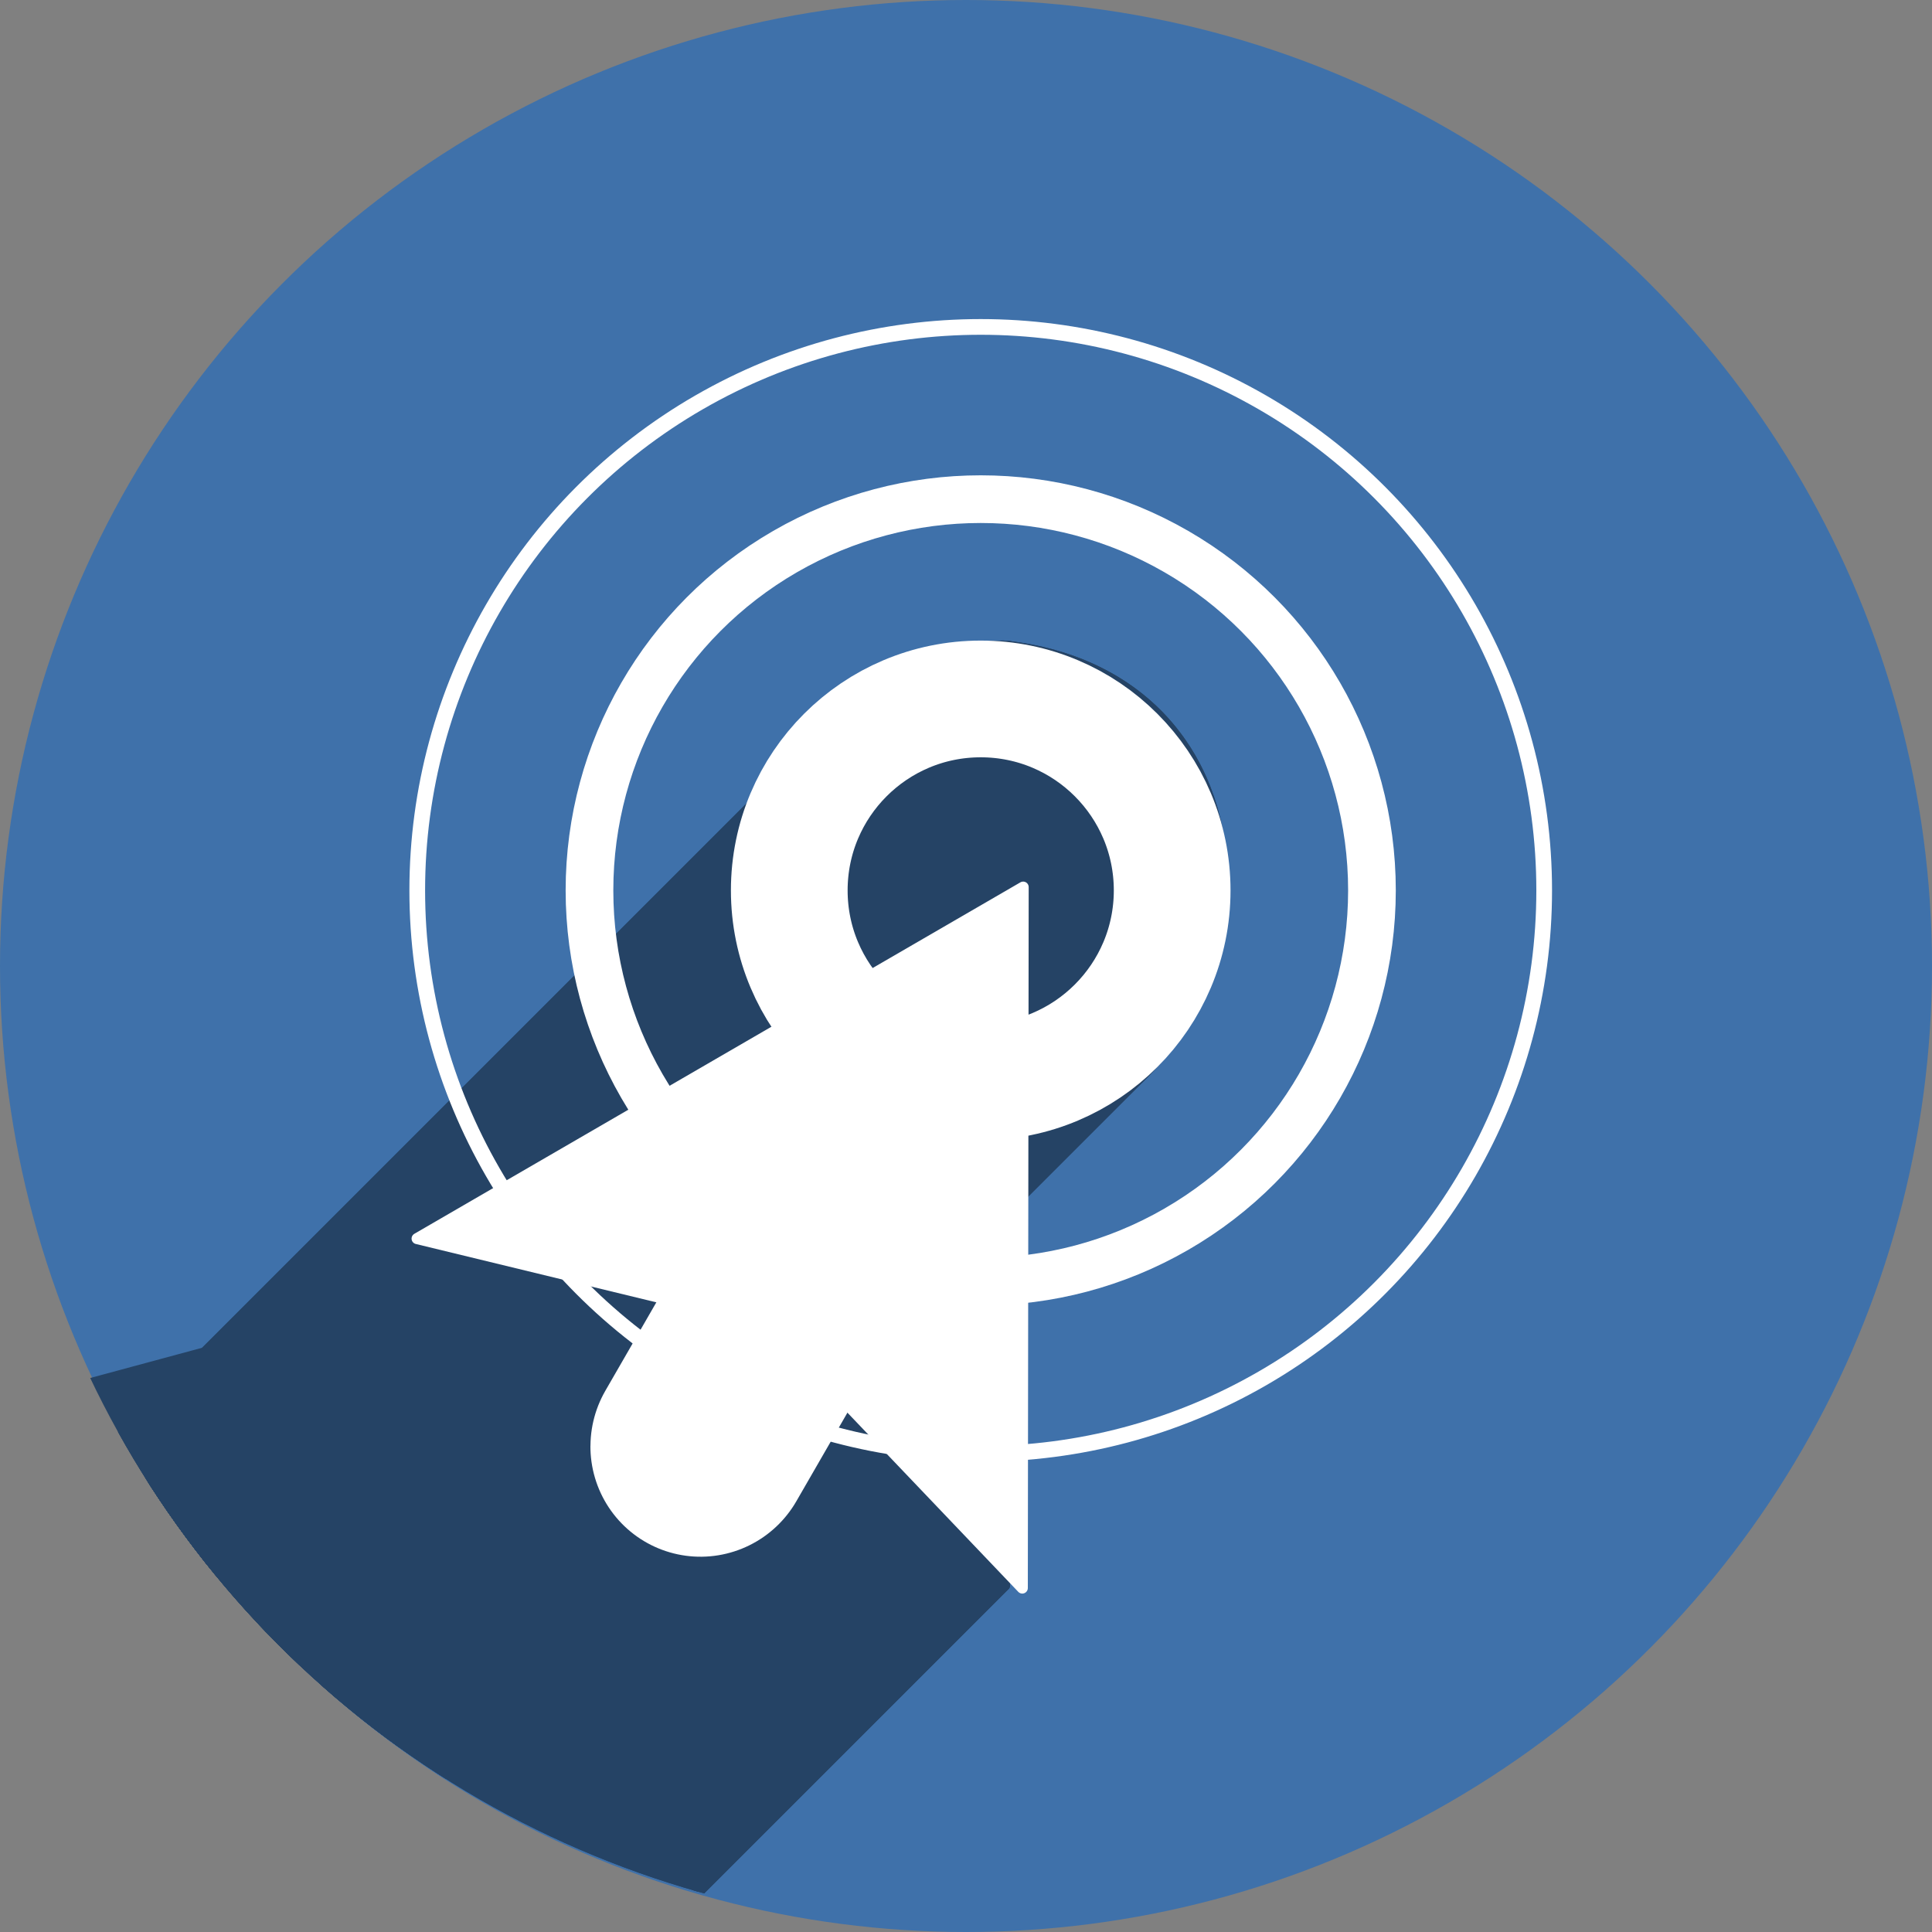 <?xml version="1.0" encoding="UTF-8" standalone="no"?>
<!-- Created with Inkscape (http://www.inkscape.org/) -->

<svg
   xmlns:dc="http://purl.org/dc/elements/1.1/"
   xmlns:cc="http://creativecommons.org/ns#"
   xmlns:rdf="http://www.w3.org/1999/02/22-rdf-syntax-ns#"
   xmlns:svg="http://www.w3.org/2000/svg"
   xmlns="http://www.w3.org/2000/svg"
   xmlns:sodipodi="http://sodipodi.sourceforge.net/DTD/sodipodi-0.dtd"
   xmlns:inkscape="http://www.inkscape.org/namespaces/inkscape"
   width="256"
   height="256"
   viewBox="0 0 256 256"
   id="svg2"
   version="1.1"
   inkscape:version="0.91 r13725"
   sodipodi:docname="web-browser.svg">
  <rect x="0" y="0" width="256" height="256" fill="#808080" stroke="none"/>
  <sodipodi:namedview
     id="base"
     pagecolor="#ffffff"
     bordercolor="#666666"
     borderopacity="1.0"
     inkscape:pageopacity="0.0"
     inkscape:pageshadow="2"
     inkscape:zoom="2.0507812"
     inkscape:cx="128"
     inkscape:cy="128"
     inkscape:document-units="px"
     inkscape:current-layer="layer1"
     showgrid="false"
     units="px"
     inkscape:window-width="1366"
     inkscape:window-height="721"
     inkscape:window-x="0"
     inkscape:window-y="0"
     inkscape:window-maximized="1" />
  <defs
     id="defs4">
    <marker
       inkscape:stockid="Arrow1Mend"
       orient="auto"
       refY="0.0"
       refX="0.0"
       id="Arrow1Mend"
       style="overflow:visible;"
       inkscape:isstock="true">
      <path
         id="path5459"
         d="M 0.0,0.0 L 5.0,-5.0 L -12.5,0.0 L 5.0,5.0 L 0.0,0.0 z "
         style="fill-rule:evenodd;stroke:#000000;stroke-width:1pt;stroke-opacity:1;fill:#000000;fill-opacity:1"
         transform="scale(0.4) rotate(180) translate(10,0)" />
    </marker>
    <marker
       inkscape:isstock="true"
       style="overflow:visible;"
       id="marker7388"
       refX="0.0"
       refY="0.0"
       orient="auto"
       inkscape:stockid="Arrow1Mend">
      <path
         transform="scale(0.4) rotate(180) translate(10,0)"
         style="fill-rule:evenodd;stroke:#000000;stroke-width:1pt;stroke-opacity:1;fill:none;fill-opacity:1"
         d="M 0.0,0.0 L 5.0,-5.0 L -12.5,0.0 L 5.0,5.0 L 0.0,0.0 z "
         id="path7390" />
    </marker>
    <clipPath
       id="clipPath5002"
       clipPathUnits="userSpaceOnUse">
      <g
         id="g5004">
        <path
           style="fill:#0f9d58;fill-opacity:1;stroke:none;stroke-width:4.858;stroke-linejoin:round;stroke-miterlimit:4;stroke-dasharray:none;stroke-opacity:1"
           d="M 88.118,249.435 C 46.103,235.291 14.771,201.687 4.134,159.361 1.338,148.236 0.923,144.163 0.926,127.889 0.928,117.472 1.134,112.014 1.658,108.541 4.465,89.913 12.177,70.638 23.043,55.086 c 3.959,-5.666 8.345,-10.931 9.102,-10.926 0.328,0.002 10.489,18.31 22.579,40.683 12.09,22.373 22.375,41.335 22.854,42.136 0.479,0.802 0.925,2.441 0.99,3.643 0.343,6.316 2.524,14.21 5.642,20.423 2.954,5.887 5.065,8.733 10.435,14.067 6.714,6.67 12.889,10.286 21.732,12.729 3.166,0.874 5.105,1.05 11.575,1.05 8.826,0 12.602,-0.762 19.264,-3.887 2.046,-0.96 3.937,-1.665 4.202,-1.568 0.265,0.097 -11.056,17.665 -25.157,39.038 l -25.639,38.861 -3.094,0.112 c -2.555,0.093 -4.195,-0.258 -9.409,-2.014 z"
           id="path5006"
           inkscape:connector-curvature="0"
           transform="translate(0,796.362)" />
        <path
           style="fill:#f4b400;fill-opacity:1;stroke:none;stroke-width:4.858;stroke-linejoin:round;stroke-miterlimit:4;stroke-dasharray:none;stroke-opacity:1"
           d="m 112.36,1051.517 c -10.001,-1.45 -12.156,-1.82 -12.532,-2.156 -0.249,-0.222 1.738,-3.748 4.55,-8.072 7.166,-11.021 49.772,-74.648 50.259,-75.055 3.575,-2.992 8.635,-8.041 10.575,-10.554 3.362,-4.353 7.558,-12.914 9.065,-18.494 6.193,-22.925 -2.593,-47.152 -21.7,-59.837 l -2.961,-1.966 17.025,0.296 c 9.364,0.163 31.17,0.434 48.459,0.603 l 31.435,0.307 1.546,4.189 c 2.246,6.086 4.678,15.095 5.935,21.982 1.525,8.36 1.925,28.859 0.739,37.828 -3.08,23.278 -12.813,45.72 -27.802,64.106 -20.476,25.117 -51.46,42.197 -84.146,46.389 -5.312,0.681 -26.646,0.986 -30.446,0.436 z"
           id="path5008"
           inkscape:connector-curvature="0" />
        <path
           style="fill:#db4437;fill-opacity:1;stroke:none;stroke-width:10;stroke-linejoin:round;stroke-miterlimit:4;stroke-dasharray:none;stroke-opacity:1"
           d="M 67.99,108.873 C 41.284,59.576 33.29,45.149 32.234,44.345 31.651,43.901 32.811,42.55 38.696,36.815 53.436,22.45 68.809,13.041 87.839,6.736 101.687,2.148 112.582,0.437 127.951,0.437 c 21.31,0 37.805,3.81 56.835,13.126 25.294,12.383 46.194,33.579 58.52,59.346 1.611,3.369 2.93,6.372 2.93,6.675 0,0.56 -10.549,0.495 -71.165,-0.437 l -24.288,-0.374 -3.931,-1.764 c -6.757,-3.033 -10.646,-3.84 -18.658,-3.868 -5.03,-0.018 -7.979,0.208 -10.316,0.788 -14.508,3.604 -26.283,12.948 -33.292,26.419 -3.585,6.891 -5.247,13.082 -6.332,23.583 l -0.337,3.267 -9.927,-18.326 z"
           id="path5010"
           inkscape:connector-curvature="0"
           transform="translate(0,796.362)" />
      </g>
    </clipPath>
    <radialGradient
       gradientUnits="userSpaceOnUse"
       gradientTransform="matrix(0.71,0,0,-0.697,-12.931,1000.262)"
       r="322.22"
       cy="216.92"
       cx="278.96"
       id="SVGID21">
      <stop
         id="stop131"
         stop-color="#ffffff"
         offset="0.119" />
      <stop
         id="stop133"
         stop-color="#fffffa"
         offset="0.122" />
      <stop
         id="stop135"
         stop-color="#ffe560"
         offset="0.25" />
      <stop
         id="stop137"
         stop-color="#ffdf56"
         offset="0.287" />
      <stop
         id="stop139"
         stop-color="#f8d03b"
         offset="0.347" />
      <stop
         id="stop141"
         stop-color="#f0be1b"
         offset="0.406" />
      <stop
         id="stop143"
         stop-color="#eb9d23"
         offset="0.473" />
      <stop
         id="stop145"
         stop-color="#e57c27"
         offset="0.548" />
      <stop
         id="stop147"
         stop-color="#dd5626"
         offset="0.765" />
      <stop
         id="stop149"
         stop-color="#c33a28"
         offset="0.903" />
      <stop
         id="stop151"
         stop-color="#b02228"
         offset="1" />
    </radialGradient>
    <clipPath
       id="clipPath6128"
       clipPathUnits="userSpaceOnUse">
      <circle
         style="opacity:1;fill:#4285f4;fill-opacity:1;stroke:none;stroke-width:20.52;stroke-linecap:round;stroke-linejoin:round;stroke-miterlimit:4;stroke-dasharray:none;stroke-opacity:1"
         id="circle6130"
         cx="128"
         cy="925.362"
         r="128" />
    </clipPath>
    <clipPath
       clipPathUnits="userSpaceOnUse"
       id="clipPath6618">
      <circle
         style="opacity:1;fill:#4285f4;fill-opacity:1;stroke:none;stroke-width:20.52;stroke-linecap:round;stroke-linejoin:round;stroke-miterlimit:4;stroke-dasharray:none;stroke-opacity:1"
         id="circle6620"
         cx="128"
         cy="925.362"
         r="128" />
    </clipPath>
    <clipPath
       clipPathUnits="userSpaceOnUse"
       id="clipPath5300">
      <circle
         style="opacity:1;fill:#3f71aa;fill-opacity:1;stroke:none;stroke-width:20.52;stroke-linecap:round;stroke-linejoin:round;stroke-miterlimit:4;stroke-dasharray:none;stroke-opacity:1"
         id="circle5302"
         cx="128"
         cy="925.362"
         r="128" />
    </clipPath>
    <clipPath
       clipPathUnits="userSpaceOnUse"
       id="clipPath5390">
      <circle
         style="opacity:1;fill:#3f71aa;fill-opacity:1;stroke:none;stroke-width:20.52;stroke-linecap:round;stroke-linejoin:round;stroke-miterlimit:4;stroke-dasharray:none;stroke-opacity:1"
         id="circle5392"
         cx="128"
         cy="925.362"
         r="128" />
    </clipPath>
  </defs>
  <g
     inkscape:label="Layer 1"
     inkscape:groupmode="layer"
     id="layer1"
     transform="translate(0,-796.362)">
    <path
       style="fill:none;fill-rule:evenodd;stroke:none;stroke-width:1px;stroke-linecap:butt;stroke-linejoin:miter;stroke-opacity:1"
       d="M 154.474,968.81 101.04,1048.476 0.486,1048.962 0,842.024 l 33.032,-2.429 45.176,83.552 21.374,35.461 26.717,13.116 z"
       id="path4913"
       inkscape:connector-curvature="0" />
    <circle
       r="128"
       cy="924.362"
       cx="128"
       id="path4152"
       style="opacity:1;fill:#3f71aa;fill-opacity:1;stroke:none;stroke-width:20.52;stroke-linecap:round;stroke-linejoin:round;stroke-miterlimit:4;stroke-dasharray:none;stroke-opacity:1" />
    <g
       id="g5364"
       style="fill:#254365;fill-opacity:1;stroke:#254365;stroke-opacity:1"
       clip-path="url(#clipPath5390)"
       transform="translate(-0.493,-1.463)">
      <g
         style="fill:#254365;fill-opacity:1;stroke:#254365;stroke-opacity:1"
         transform="matrix(1.266,0.731,-0.733,1.271,602.626,-279.409)"
         id="g4178">
        <g
           id="g5202"
           style="fill:#254365;fill-opacity:1;stroke:#254365;stroke-opacity:1">
          <g
             style="fill:#254365;fill-opacity:1;fill-rule:evenodd;stroke:#254365;stroke-width:20;stroke-linecap:round;stroke-linejoin:miter;stroke-miterlimit:4;stroke-dasharray:none;stroke-opacity:1"
             id="g5204">
            <path
               inkscape:connector-curvature="0"
               d="m 130.682,909.002 c 0,13.714 0,14.143 0,14.143 l -353.553,353.553 c 0,0 0,-0.429 0,-14.143 z"
               id="path5206"
               style="fill:#254365;fill-opacity:1;stroke:#254365;stroke-opacity:1" />
            <path
               inkscape:connector-curvature="0"
               d="m 130.682,923.145 c 0,0 0,-0.002 0,-0.002 l -353.553,353.553 c 0,0 0,0 0,0 z"
               id="path5208"
               style="fill:#254365;fill-opacity:1;stroke:#254365;stroke-opacity:1" />
          </g>
          <path
             style="fill:#254365;fill-opacity:1;fill-rule:evenodd;stroke:#254365;stroke-width:20;stroke-linecap:round;stroke-linejoin:miter;stroke-miterlimit:4;stroke-dasharray:none;stroke-opacity:1"
             d="m 130.682,909.002 c 0,14.629 0,14.141 0,14.141"
             id="path4176"
             inkscape:connector-curvature="0" />
        </g>
      </g>
      <g
         id="g5304"
         style="fill:#254365;fill-opacity:1;stroke:#254365;stroke-opacity:1">
        <g
           id="g5211"
           style="fill:#254365;fill-opacity:1;stroke:#254365;stroke-opacity:1">
          <g
             id="g5213"
             style="opacity:1;fill:#254365;fill-opacity:1;stroke:#254365;stroke-width:15;stroke-linecap:round;stroke-linejoin:round;stroke-miterlimit:4;stroke-dasharray:none;stroke-opacity:1">
            <path
               inkscape:connector-curvature="0"
               id="path5215"
               d="m 133.337,941.407 c -13.061,0 -23.65,-11.462 -23.65,-25.6 l -353.553,353.553 c 0,14.139 10.588,25.6 23.65,25.6 z"
               style="fill:#254365;fill-opacity:1;stroke:#254365;stroke-opacity:1" />
            <path
               inkscape:connector-curvature="0"
               id="path5217"
               d="m 109.688,915.807 c 0,-7.436 2.929,-14.131 7.606,-18.808 l -353.553,353.553 c -4.677,4.677 -7.606,11.373 -7.606,18.808 z"
               style="fill:#254365;fill-opacity:1;stroke:#254365;stroke-opacity:1" />
            <path
               inkscape:connector-curvature="0"
               id="path5219"
               d="m 117.294,896.999 c 4.216,-4.216 9.852,-6.792 16.044,-6.792 l -353.553,353.553 c -6.192,0 -11.828,2.576 -16.044,6.792 z"
               style="fill:#254365;fill-opacity:1;stroke:#254365;stroke-opacity:1" />
            <path
               inkscape:connector-curvature="0"
               id="path5221"
               d="m 133.337,890.207 c 26.397,3.172 26.996,31.968 14.03,44.934 l -353.553,353.553 c 12.966,-12.966 12.367,-41.762 -14.03,-44.934 z"
               style="fill:#254365;fill-opacity:1;stroke:#254365;stroke-opacity:1" />
            <path
               inkscape:connector-curvature="0"
               id="path5223"
               d="m 147.367,935.141 c -3.678,3.678 -8.448,6.082 -14.03,6.266 l -353.553,353.553 c 5.582,-0.184 10.352,-2.588 14.03,-6.266 z"
               style="fill:#254365;fill-opacity:1;stroke:#254365;stroke-opacity:1" />
          </g>
          <path
             id="path4182"
             d="m 133.337,941.407 c -13.061,0 -23.65,-11.462 -23.65,-25.6 0,-14.138 10.588,-25.6 23.65,-25.6 33.885,4.072 25.259,50.369 0,51.2 z"
             style="opacity:1;fill:#254365;fill-opacity:1;stroke:#254365;stroke-width:15;stroke-linecap:round;stroke-linejoin:round;stroke-miterlimit:4;stroke-dasharray:none;stroke-opacity:1"
             inkscape:connector-curvature="0"
             sodipodi:nodetypes="cscc" />
        </g>
        <g
           id="g5226"
           clip-path="url(#clipPath5300)"
           style="fill:#254365;fill-opacity:1;stroke:#254365;stroke-opacity:1">
          <g
             id="g5228"
             style="opacity:1;fill:#254365;fill-opacity:1;stroke:#254365;stroke-width:1.465;stroke-linecap:round;stroke-linejoin:round;stroke-miterlimit:4;stroke-dasharray:none;stroke-opacity:1">
            <path
               inkscape:connector-curvature="0"
               id="path5230"
               d="m 133.727,915.033 -40.172,23.275 -353.553,353.553 40.172,-23.275 z"
               style="fill:#254365;fill-opacity:1;stroke:#254365;stroke-opacity:1" />
            <path
               inkscape:connector-curvature="0"
               id="path5232"
               d="m 93.555,938.307 -40.172,23.275 -353.553,353.553 40.172,-23.275 z"
               style="fill:#254365;fill-opacity:1;stroke:#254365;stroke-opacity:1" />
            <path
               inkscape:connector-curvature="0"
               id="path5234"
               d="m 53.383,961.582 c 39.401,3.54 54.399,19.241 80.212,46.305 l -353.553,353.553 c -25.813,-27.064 -40.811,-42.765 -80.212,-46.305 z"
               style="fill:#254365;fill-opacity:1;stroke:#254365;stroke-opacity:1" />
            <path
               inkscape:connector-curvature="0"
               id="path5236"
               d="m 133.595,1007.887 c 0.044,-30.951 0.088,-61.903 0.132,-92.854 l -353.553,353.553 c -0.044,30.951 -0.088,61.903 -0.132,92.854 z"
               style="fill:#254365;fill-opacity:1;stroke:#254365;stroke-opacity:1" />
          </g>
          <path
             style="opacity:1;fill:#254365;fill-opacity:1;stroke:#254365;stroke-width:1.465;stroke-linecap:round;stroke-linejoin:round;stroke-miterlimit:4;stroke-dasharray:none;stroke-opacity:1"
             inkscape:transform-center-y="-7.9238294"
             d="M 133.727,915.033 93.555,938.307 53.383,961.582 c 39.401,3.54 54.399,19.241 80.212,46.305 0.044,-30.951 0.088,-61.903 0.132,-92.854 z"
             id="path4173"
             inkscape:connector-curvature="0"
             sodipodi:nodetypes="ccccc" />
        </g>
      </g>
    </g>
    <g
       id="g4272"
       transform="translate(1.95,0)">
      <g
         id="g4823"
         transform="matrix(1.266,0.731,-0.733,1.271,602.133,-280.872)"
         style="fill:#ffffff;fill-opacity:1;stroke:#ffffff;stroke-opacity:1">
        <path
           sodipodi:nodetypes="ccccccc"
           inkscape:connector-curvature="0"
           id="path4825"
           d="m 130.682,864.873 -15.836,27.429 -15.836,27.429 31.672,-9.265 31.672,9.265 -15.836,-27.429 z"
           inkscape:transform-center-y="-7.9238294"
           style="opacity:1;fill:#ffffff;fill-opacity:1;stroke:#ffffff;stroke-width:1;stroke-linecap:round;stroke-linejoin:round;stroke-miterlimit:4;stroke-dasharray:none;stroke-opacity:1" />
        <path
           inkscape:connector-curvature="0"
           id="path4827"
           d="m 130.682,909.002 c 0,14.629 0,14.141 0,14.141"
           style="fill:#ffffff;fill-opacity:1;fill-rule:evenodd;stroke:#ffffff;stroke-width:20;stroke-linecap:round;stroke-linejoin:miter;stroke-miterlimit:4;stroke-dasharray:none;stroke-opacity:1" />
      </g>
      <circle
         r="25.368"
         style="opacity:1;fill:none;fill-opacity:1;stroke:#ffffff;stroke-width:15.465;stroke-linecap:round;stroke-linejoin:round;stroke-miterlimit:4;stroke-dasharray:none;stroke-opacity:1"
         id="ellipse4829"
         cx="128"
         cy="914.344" />
      <circle
         cy="914.344"
         cx="128"
         id="circle4831"
         style="opacity:1;fill:none;fill-opacity:1;stroke:#ffffff;stroke-width:6.318;stroke-linecap:round;stroke-linejoin:round;stroke-miterlimit:4;stroke-dasharray:none;stroke-opacity:1"
         r="51.841" />
      <ellipse
         style="opacity:1;fill:none;fill-opacity:1;stroke:#ffffff;stroke-width:2.08;stroke-linecap:round;stroke-linejoin:round;stroke-miterlimit:4;stroke-dasharray:none;stroke-opacity:1"
         id="ellipse4833"
         cx="128"
         cy="914.344"
         rx="74.663"
         ry="74.663" />
    </g>
  </g>
</svg>
